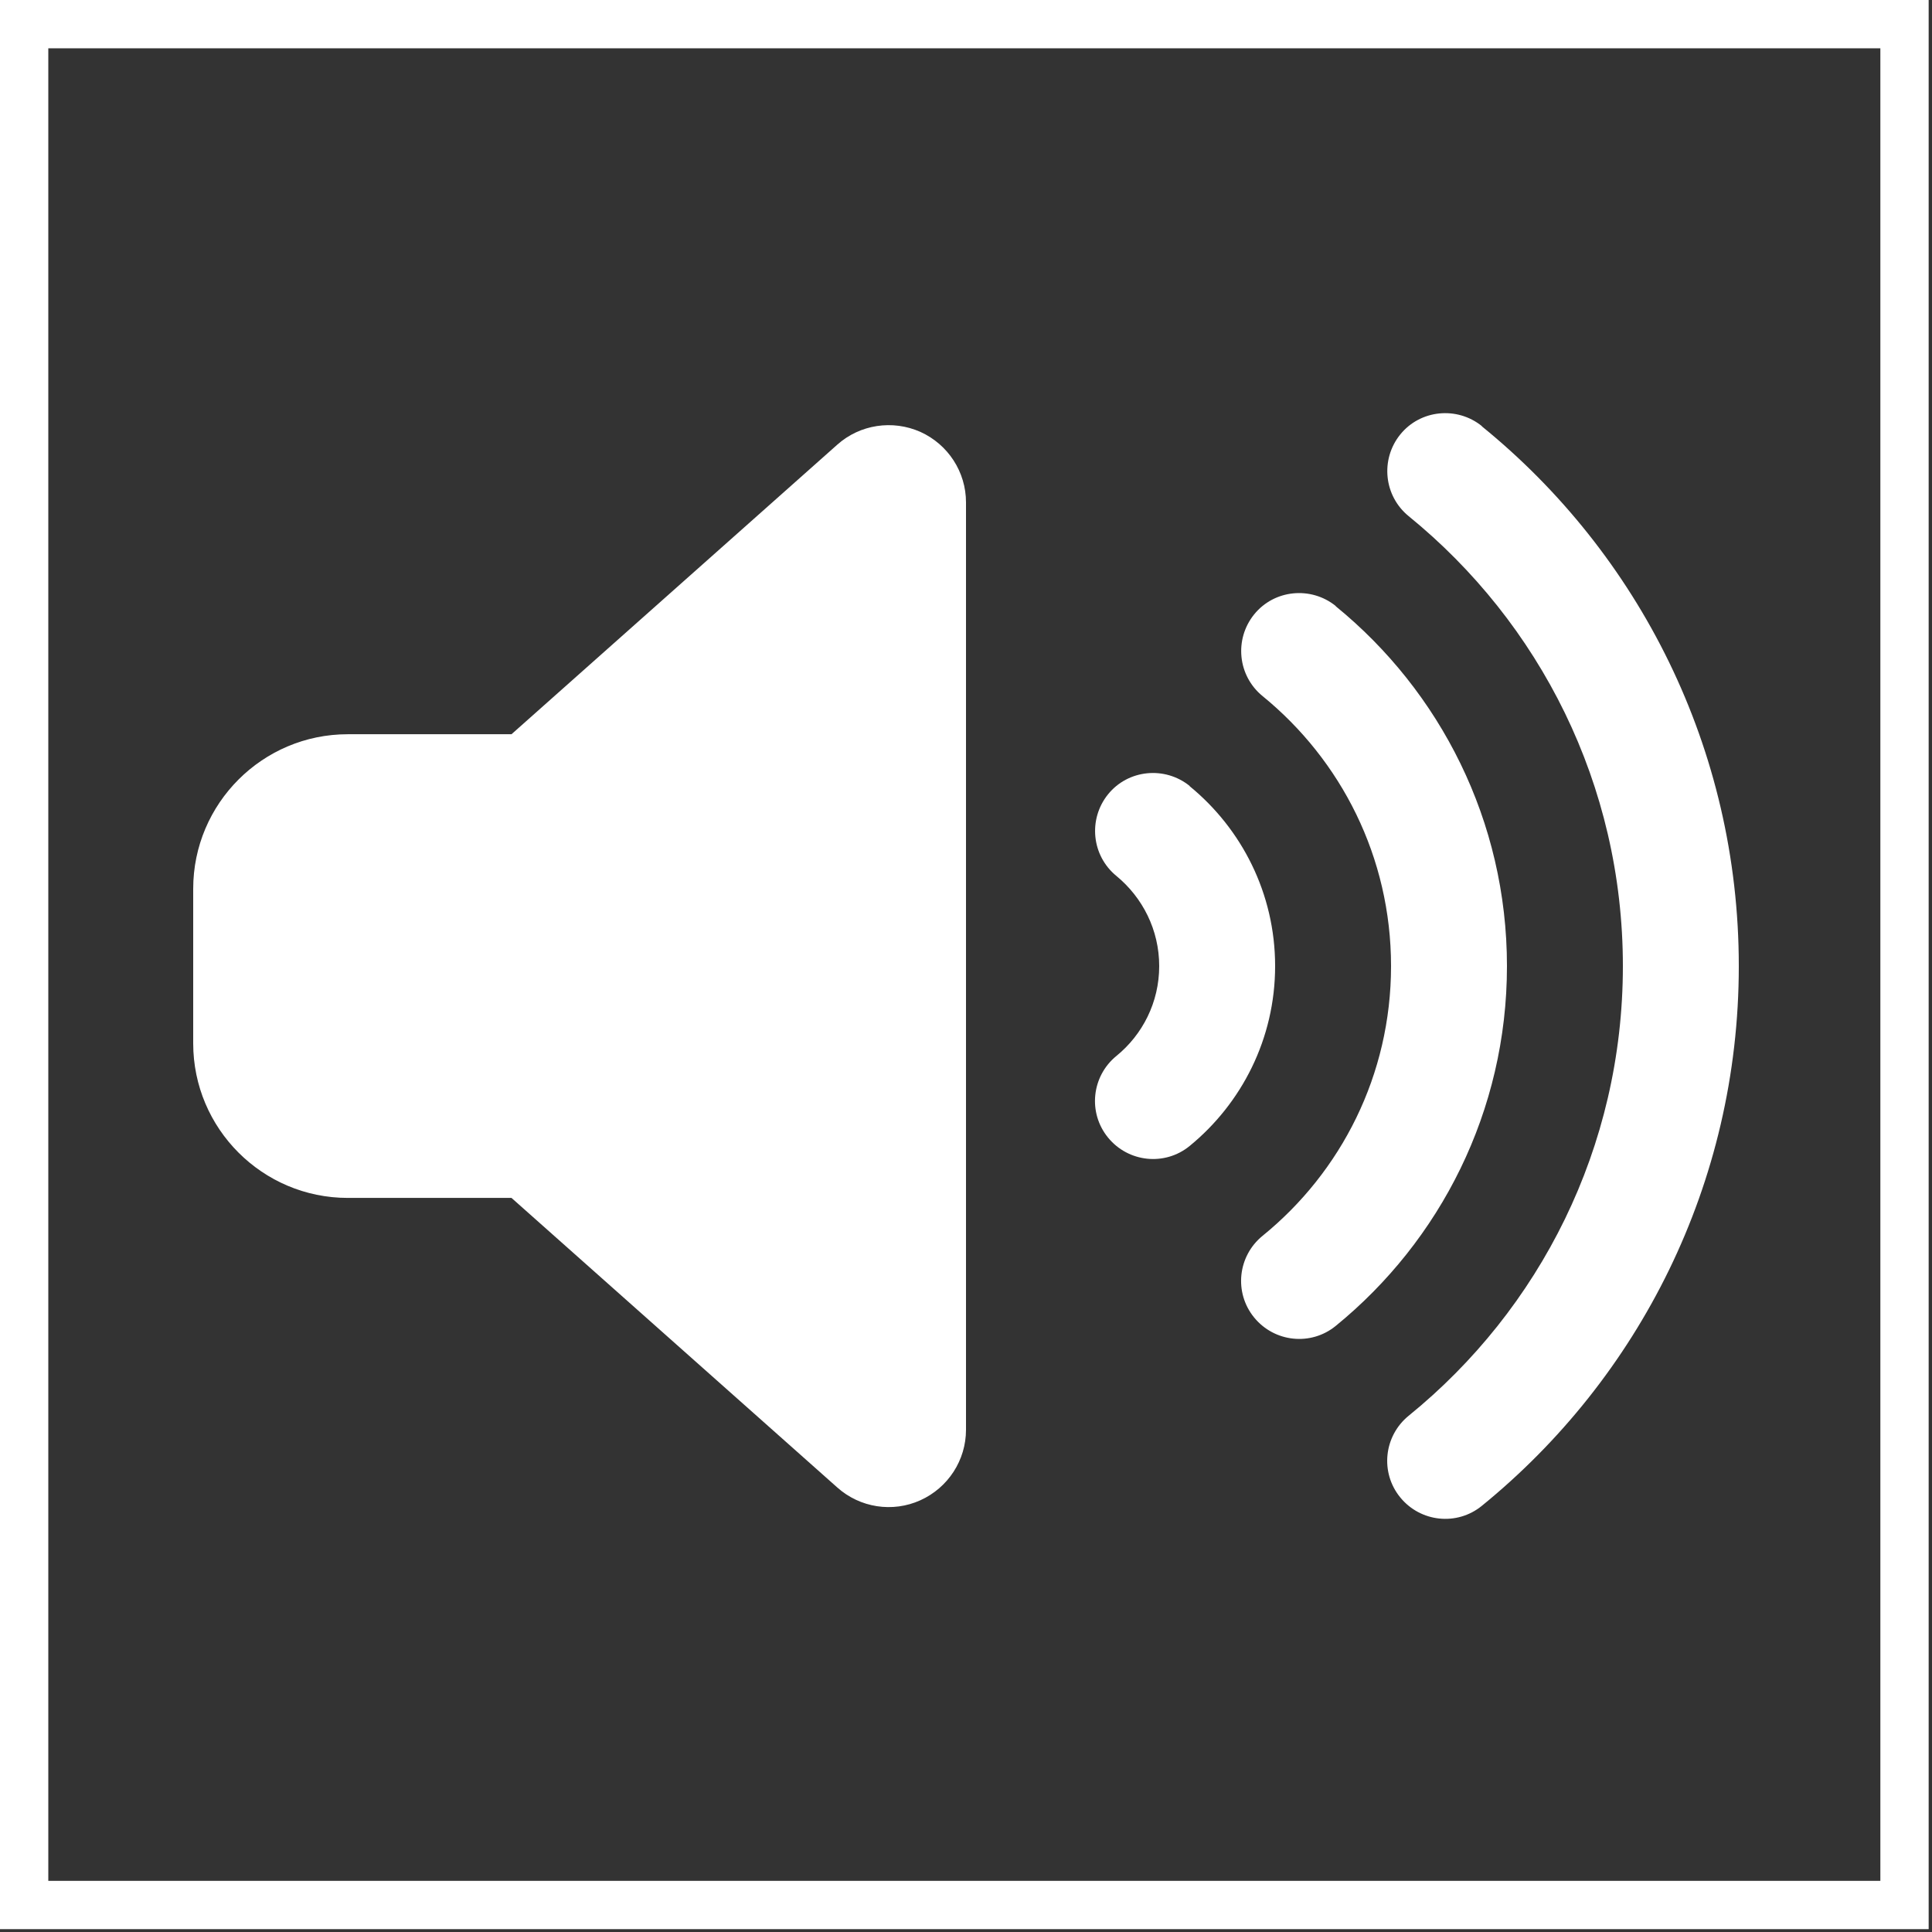 <?xml version="1.0" encoding="UTF-8" standalone="no"?>
<!-- Uploaded to: SVG Repo, www.svgrepo.com, Generator: SVG Repo Mixer Tools -->

<svg
   width="800px"
   height="800px"
   viewBox="0 0 512 512"
   version="1.1"
   id="svg1"
   sodipodi:docname="sound.svg"
   inkscape:version="1.3.2 (091e20ef0f, 2023-11-25, custom)"
   xmlns:inkscape="http://www.inkscape.org/namespaces/inkscape"
   xmlns:sodipodi="http://sodipodi.sourceforge.net/DTD/sodipodi-0.dtd"
   xmlns="http://www.w3.org/2000/svg"
   xmlns:svg="http://www.w3.org/2000/svg">
  <rect x="0" y="0" width="512" height="512" fill="#333333" stroke="none"/>
  <defs
     id="defs1" />
  <sodipodi:namedview
     id="namedview1"
     pagecolor="#ffffff"
     bordercolor="#000000"
     borderopacity="0.25"
     inkscape:showpageshadow="2"
     inkscape:pageopacity="0.0"
     inkscape:pagecheckerboard="0"
     inkscape:deskcolor="#d1d1d1"
     inkscape:zoom="0.70346974"
     inkscape:cx="398.73783"
     inkscape:cy="467.68181"
     inkscape:window-width="1908"
     inkscape:window-height="1046"
     inkscape:window-x="0"
     inkscape:window-y="0"
     inkscape:window-maximized="1"
     inkscape:current-layer="svg1" />
  <title
     id="title1">sound-loud</title>
  <!--!Font Awesome Free 6.6.0 by @fontawesome - https://fontawesome.com License - https://fontawesome.com/license/free Copyright 2024 Fonticons, Inc.-->
  <!--!Font Awesome Free 6.6.0 by @fontawesome - https://fontawesome.com License - https://fontawesome.com/license/free Copyright 2024 Fonticons, Inc.-->
  <path
     fill="#63e6be"
     d="m 392.704,112.979 c 41.536,33.728 68.096,85.312 68.096,143.04 0,57.728 -26.56,109.248 -68.096,143.04 -6.592,5.376 -16.256,4.352 -21.632,-2.24 -5.376,-6.592 -4.352,-16.256 2.24,-21.632 34.688,-28.16 56.768,-71.04 56.768,-119.168 0,-48.128 -22.08,-91.008 -56.768,-119.232 -6.592,-5.376 -7.552,-15.04 -2.24,-21.632 5.312,-6.592 15.04,-7.552 21.632,-2.24 z m -38.72,47.68 c 27.648,22.528 45.376,56.896 45.376,95.36 0,38.464 -17.728,72.832 -45.376,95.36 -6.592,5.376 -16.256,4.352 -21.632,-2.24 -5.376,-6.592 -4.352,-16.256 2.24,-21.632 20.8,-16.896 34.048,-42.624 34.048,-71.488 0,-28.864 -13.248,-54.592 -34.048,-71.552 -6.592,-5.376 -7.552,-15.04 -2.24,-21.632 5.312,-6.592 15.04,-7.552 21.632,-2.24 z m -38.72,47.68 c 13.76,11.264 22.656,28.416 22.656,47.68 0,19.264 -8.896,36.416 -22.656,47.68 -6.592,5.376 -16.256,4.352 -21.632,-2.24 -5.376,-6.592 -4.352,-16.256 2.24,-21.632 6.912,-5.632 11.328,-14.208 11.328,-23.808 0,-9.6 -4.416,-18.176 -11.328,-23.872 -6.592,-5.376 -7.552,-15.04 -2.24,-21.632 5.312,-6.592 15.04,-7.552 21.632,-2.24 z m -71.36,-93.888 c 7.36,3.328 12.096,10.624 12.096,18.688 v 245.76 c 0,8.064 -4.736,15.36 -12.096,18.688 -7.36,3.328 -16,1.984 -22.016,-3.392 l -86.336,-76.736 H 92.16 c -22.592,0 -40.96,-18.368 -40.96,-40.96 v -40.96 c 0,-22.592 18.368,-40.96 40.96,-40.96 H 135.552 l 86.336,-76.736 c 6.016,-5.376 14.656,-6.656 22.016,-3.392 z"
     id="path1"
     style="stroke-width:0.64;fill:#ffffff" />
  <rect
     style="fill:none;stroke:#ffffff;stroke-width:12.8"
     id="rect1"
     width="498.315"
     height="498.444"
     x="6.4"
     y="6.4" />
</svg>
